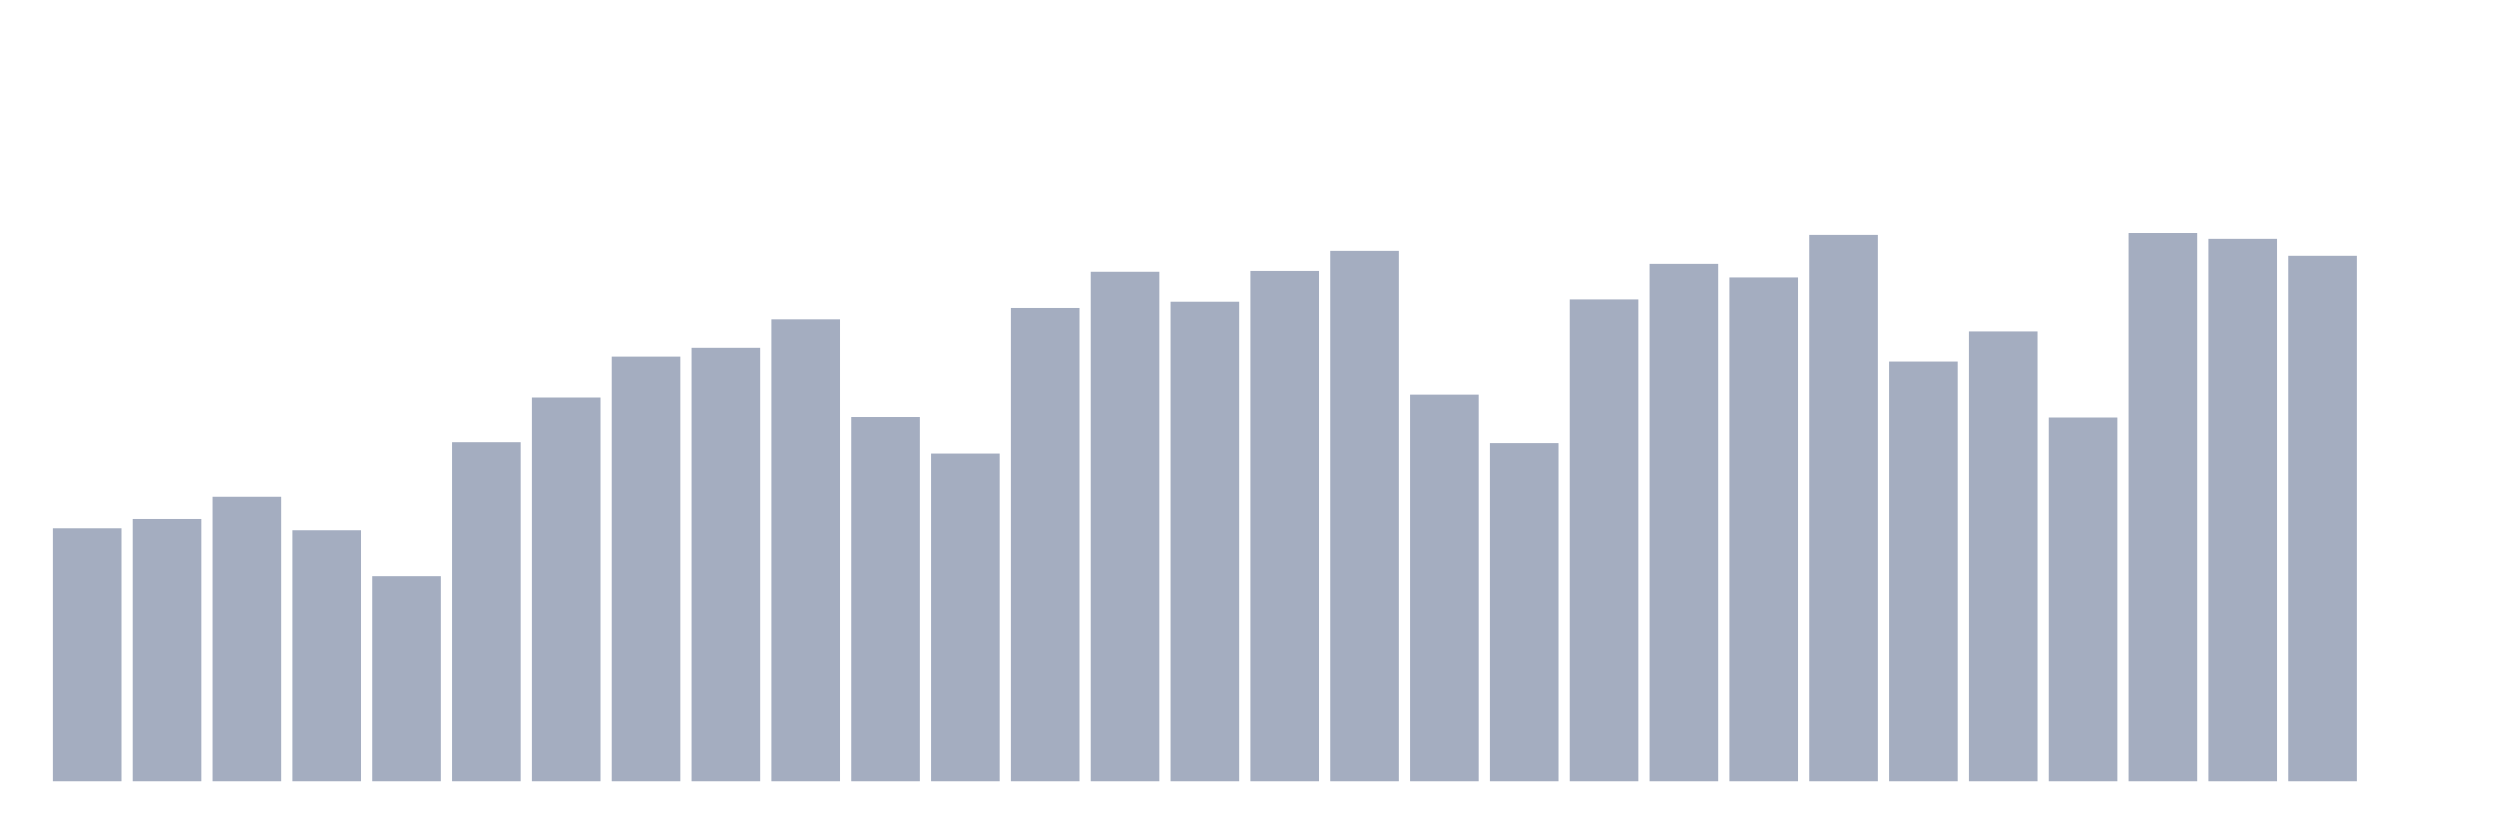 <svg xmlns="http://www.w3.org/2000/svg" viewBox="0 0 480 160"><g transform="translate(10,10)"><rect class="bar" x="0.153" width="13.175" y="91.429" height="48.571" fill="rgb(164,173,192)"></rect><rect class="bar" x="15.482" width="13.175" y="89.644" height="50.356" fill="rgb(164,173,192)"></rect><rect class="bar" x="30.81" width="13.175" y="85.378" height="54.622" fill="rgb(164,173,192)"></rect><rect class="bar" x="46.138" width="13.175" y="91.808" height="48.192" fill="rgb(164,173,192)"></rect><rect class="bar" x="61.466" width="13.175" y="100.625" height="39.375" fill="rgb(164,173,192)"></rect><rect class="bar" x="76.794" width="13.175" y="74.902" height="65.098" fill="rgb(164,173,192)"></rect><rect class="bar" x="92.123" width="13.175" y="66.322" height="73.678" fill="rgb(164,173,192)"></rect><rect class="bar" x="107.451" width="13.175" y="58.469" height="81.531" fill="rgb(164,173,192)"></rect><rect class="bar" x="122.779" width="13.175" y="56.779" height="83.221" fill="rgb(164,173,192)"></rect><rect class="bar" x="138.107" width="13.175" y="51.312" height="88.688" fill="rgb(164,173,192)"></rect><rect class="bar" x="153.436" width="13.175" y="70.067" height="69.933" fill="rgb(164,173,192)"></rect><rect class="bar" x="168.764" width="13.175" y="77.082" height="62.918" fill="rgb(164,173,192)"></rect><rect class="bar" x="184.092" width="13.175" y="49.131" height="90.869" fill="rgb(164,173,192)"></rect><rect class="bar" x="199.42" width="13.175" y="42.179" height="97.821" fill="rgb(164,173,192)"></rect><rect class="bar" x="214.748" width="13.175" y="47.93" height="92.07" fill="rgb(164,173,192)"></rect><rect class="bar" x="230.077" width="13.175" y="42.021" height="97.979" fill="rgb(164,173,192)"></rect><rect class="bar" x="245.405" width="13.175" y="38.166" height="101.834" fill="rgb(164,173,192)"></rect><rect class="bar" x="260.733" width="13.175" y="65.769" height="74.231" fill="rgb(164,173,192)"></rect><rect class="bar" x="276.061" width="13.175" y="75.076" height="64.924" fill="rgb(164,173,192)"></rect><rect class="bar" x="291.39" width="13.175" y="47.488" height="92.512" fill="rgb(164,173,192)"></rect><rect class="bar" x="306.718" width="13.175" y="40.662" height="99.338" fill="rgb(164,173,192)"></rect><rect class="bar" x="322.046" width="13.175" y="43.269" height="96.731" fill="rgb(164,173,192)"></rect><rect class="bar" x="337.374" width="13.175" y="35.1" height="104.9" fill="rgb(164,173,192)"></rect><rect class="bar" x="352.702" width="13.175" y="59.417" height="80.583" fill="rgb(164,173,192)"></rect><rect class="bar" x="368.031" width="13.175" y="53.634" height="86.366" fill="rgb(164,173,192)"></rect><rect class="bar" x="383.359" width="13.175" y="70.162" height="69.838" fill="rgb(164,173,192)"></rect><rect class="bar" x="398.687" width="13.175" y="34.737" height="105.263" fill="rgb(164,173,192)"></rect><rect class="bar" x="414.015" width="13.175" y="35.859" height="104.141" fill="rgb(164,173,192)"></rect><rect class="bar" x="429.344" width="13.175" y="39.114" height="100.886" fill="rgb(164,173,192)"></rect><rect class="bar" x="444.672" width="13.175" y="140" height="0" fill="rgb(164,173,192)"></rect></g></svg>